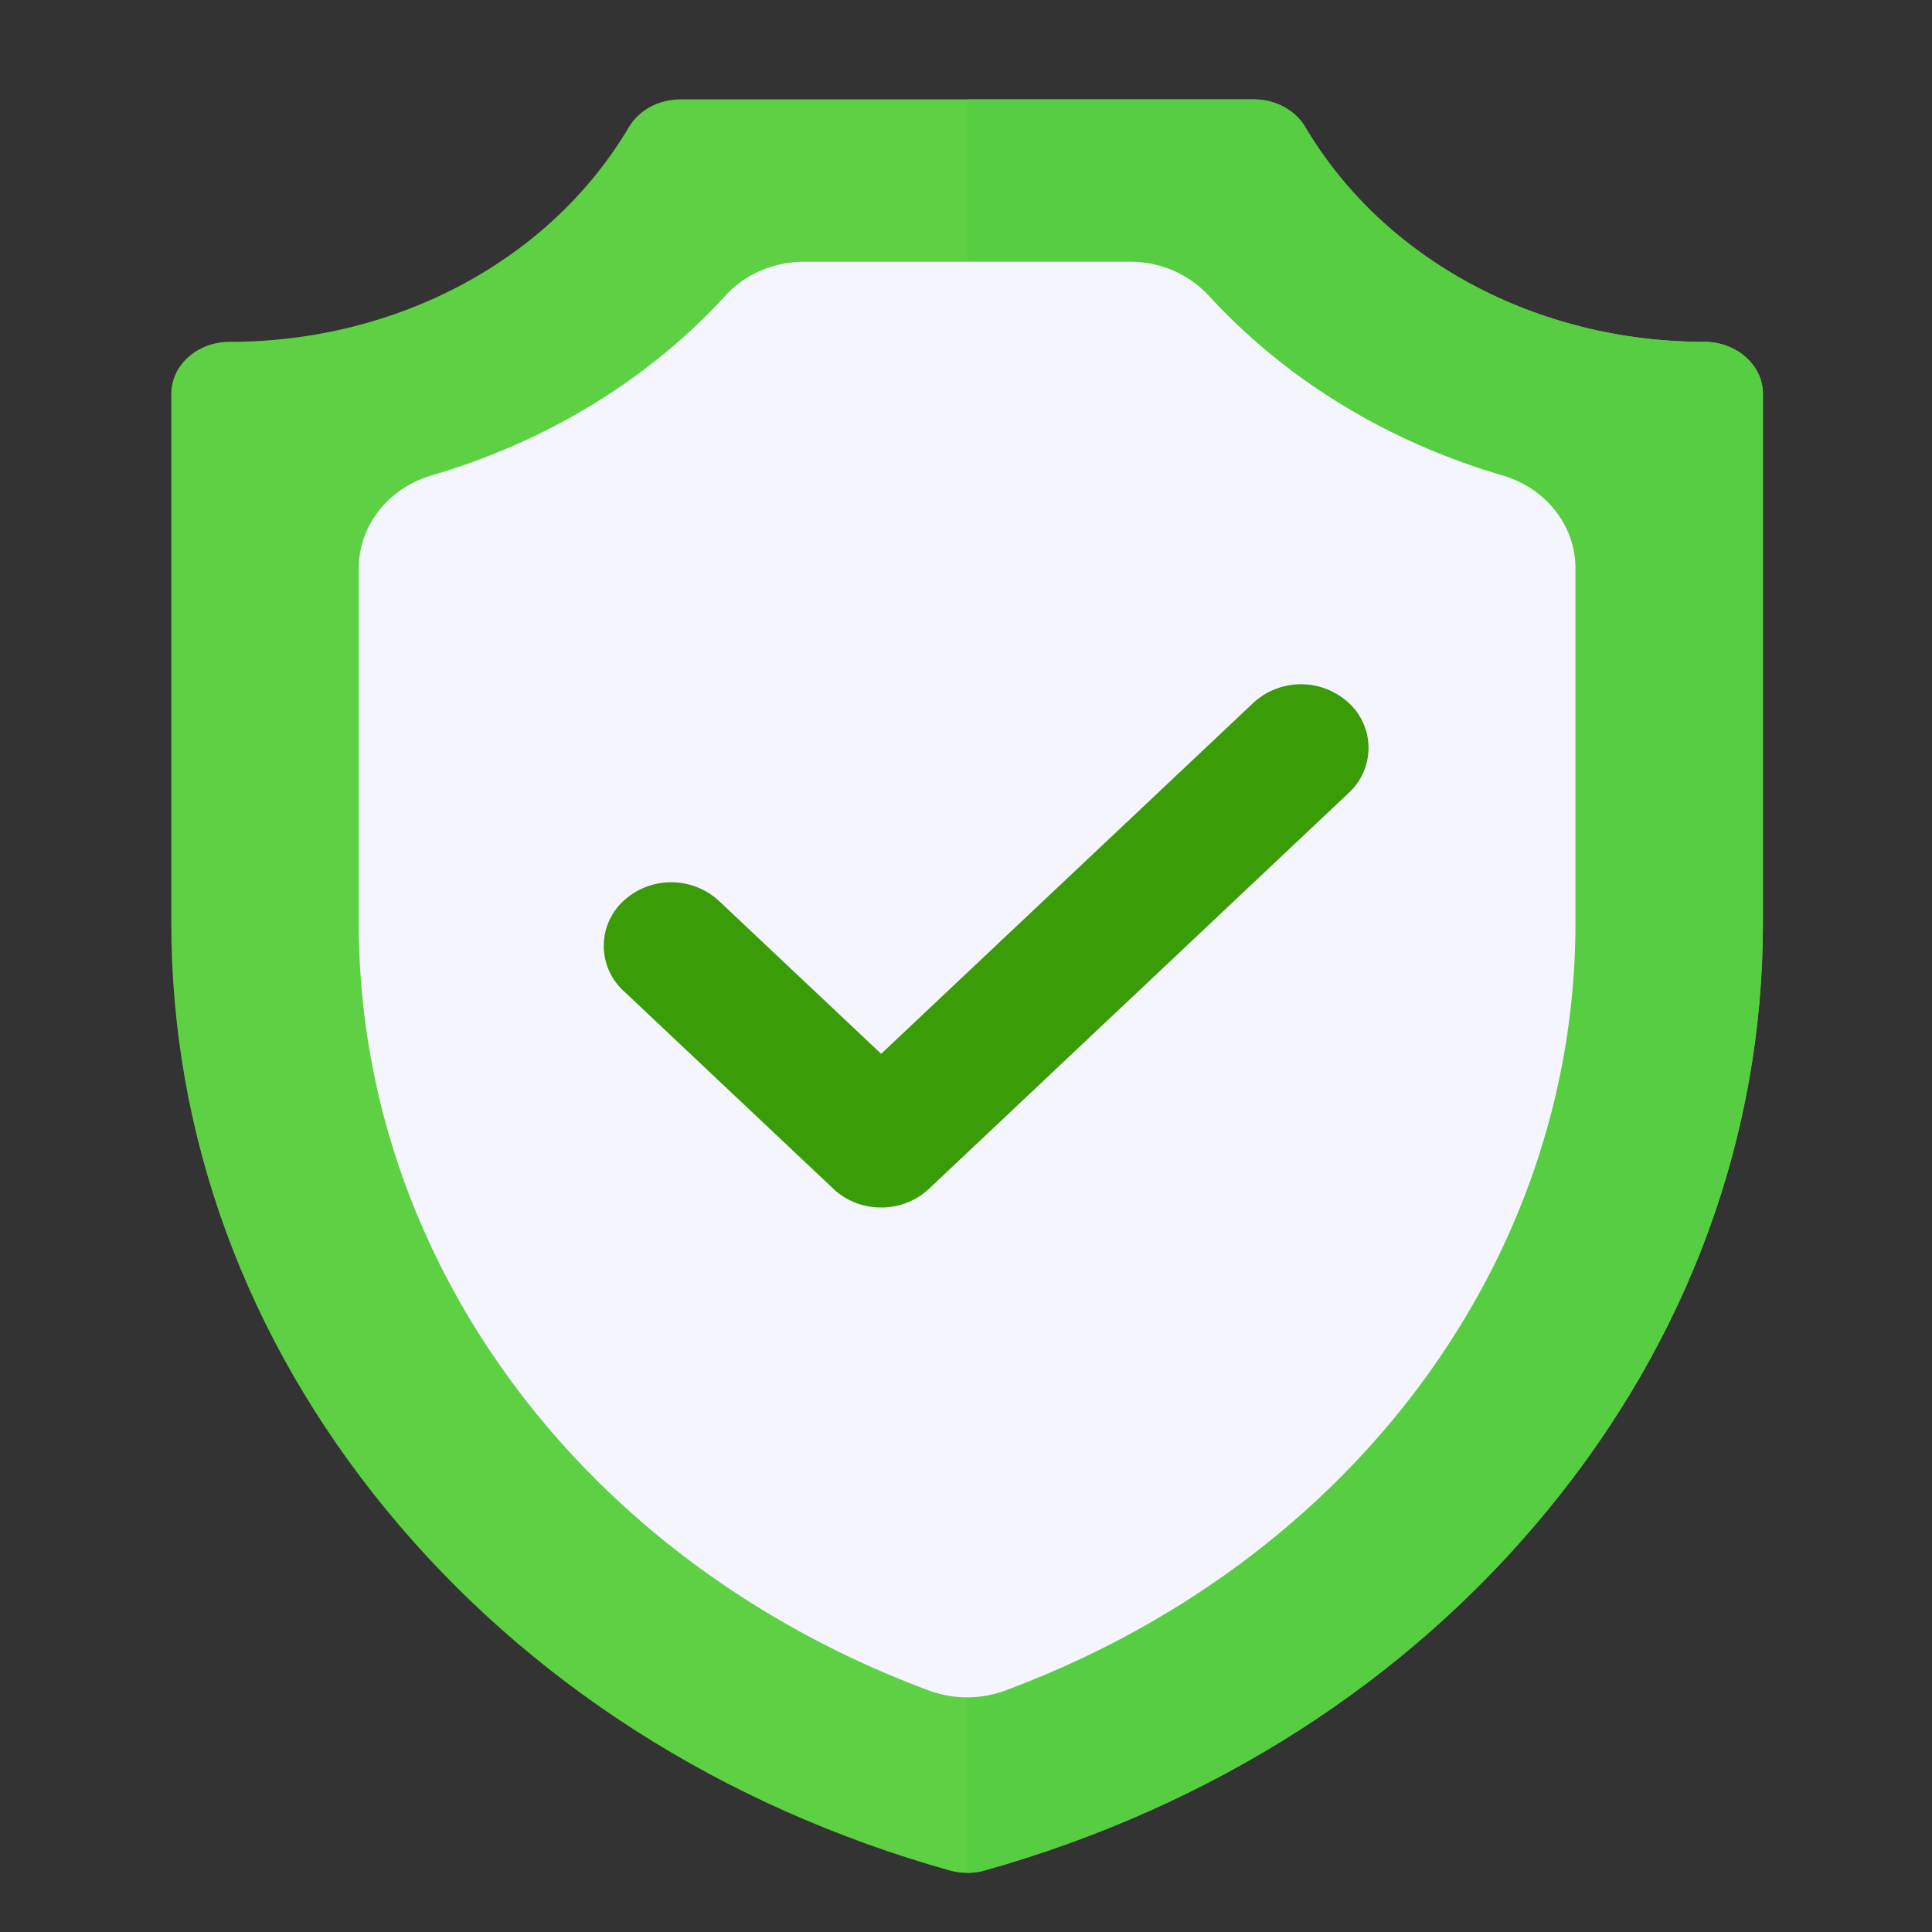 <svg width="48" height="48" viewBox="0 0 48 48" xmlns="http://www.w3.org/2000/svg">
    <rect x="0" y="0" width="48" height="48" fill="#333333" stroke="none"/>
    <g fill="none" fill-rule="evenodd">
        <path d="M0 1h47v47H0z"/>
        <path d="M24.027 46.531c-.147 0-.294-.02-.435-.06-5.648-1.591-10.484-4.685-13.985-8.948-3.5-4.262-5.351-9.309-5.351-14.594V9.784c0-.713.647-1.291 1.446-1.291 4.179 0 7.978-2.045 9.923-5.336.25-.423.743-.688 1.28-.688h14.244c.537 0 1.03.265 1.28.688 1.946 3.291 5.745 5.336 9.914 5.336.8 0 1.456.578 1.456 1.29V22.93c0 5.285-1.85 10.332-5.352 14.594-3.5 4.263-8.336 7.357-13.984 8.948-.142.04-.289.06-.436.06z" fill="#5DD143" fill-rule="nonzero"/>
        <path d="M32.43 3.157c-.251-.423-.744-.688-1.28-.688h-7.123V46.53c.147 0 .294-.02.436-.06 5.648-1.591 10.483-4.685 13.984-8.948 3.501-4.262 5.352-9.309 5.352-14.594V9.784c0-.713-.657-1.291-1.456-1.291-4.17 0-7.968-2.045-9.914-5.336z" fill="#57CD42" fill-rule="nonzero"/>
        <path d="M28.076 6.503h-8.098c-.745 0-1.46.302-1.953.84-1.904 2.08-4.43 3.626-7.306 4.47-1.058.31-1.806 1.233-1.806 2.31v8.807c0 8.393 5.577 15.874 14.163 19.069a2.73 2.73 0 0 0 1.902 0c8.586-3.195 14.164-10.676 14.164-19.07v-8.805c0-1.078-.748-2-1.807-2.31-2.876-.844-5.401-2.391-7.305-4.47a2.648 2.648 0 0 0-1.954-.841z" fill="#F5F5FF" fill-rule="nonzero"/>
        <path d="M21.892 30c-.429 0-.858-.154-1.185-.463l-5.216-4.92a1.518 1.518 0 0 1 0-2.235 1.749 1.749 0 0 1 2.37 0l4.031 3.8 9.246-8.719a1.749 1.749 0 0 1 2.371 0 1.518 1.518 0 0 1 0 2.236l-10.431 9.838a1.724 1.724 0 0 1-1.186.463z" fill="#3A9C06" fill-rule="nonzero"/>
    </g>
</svg>
